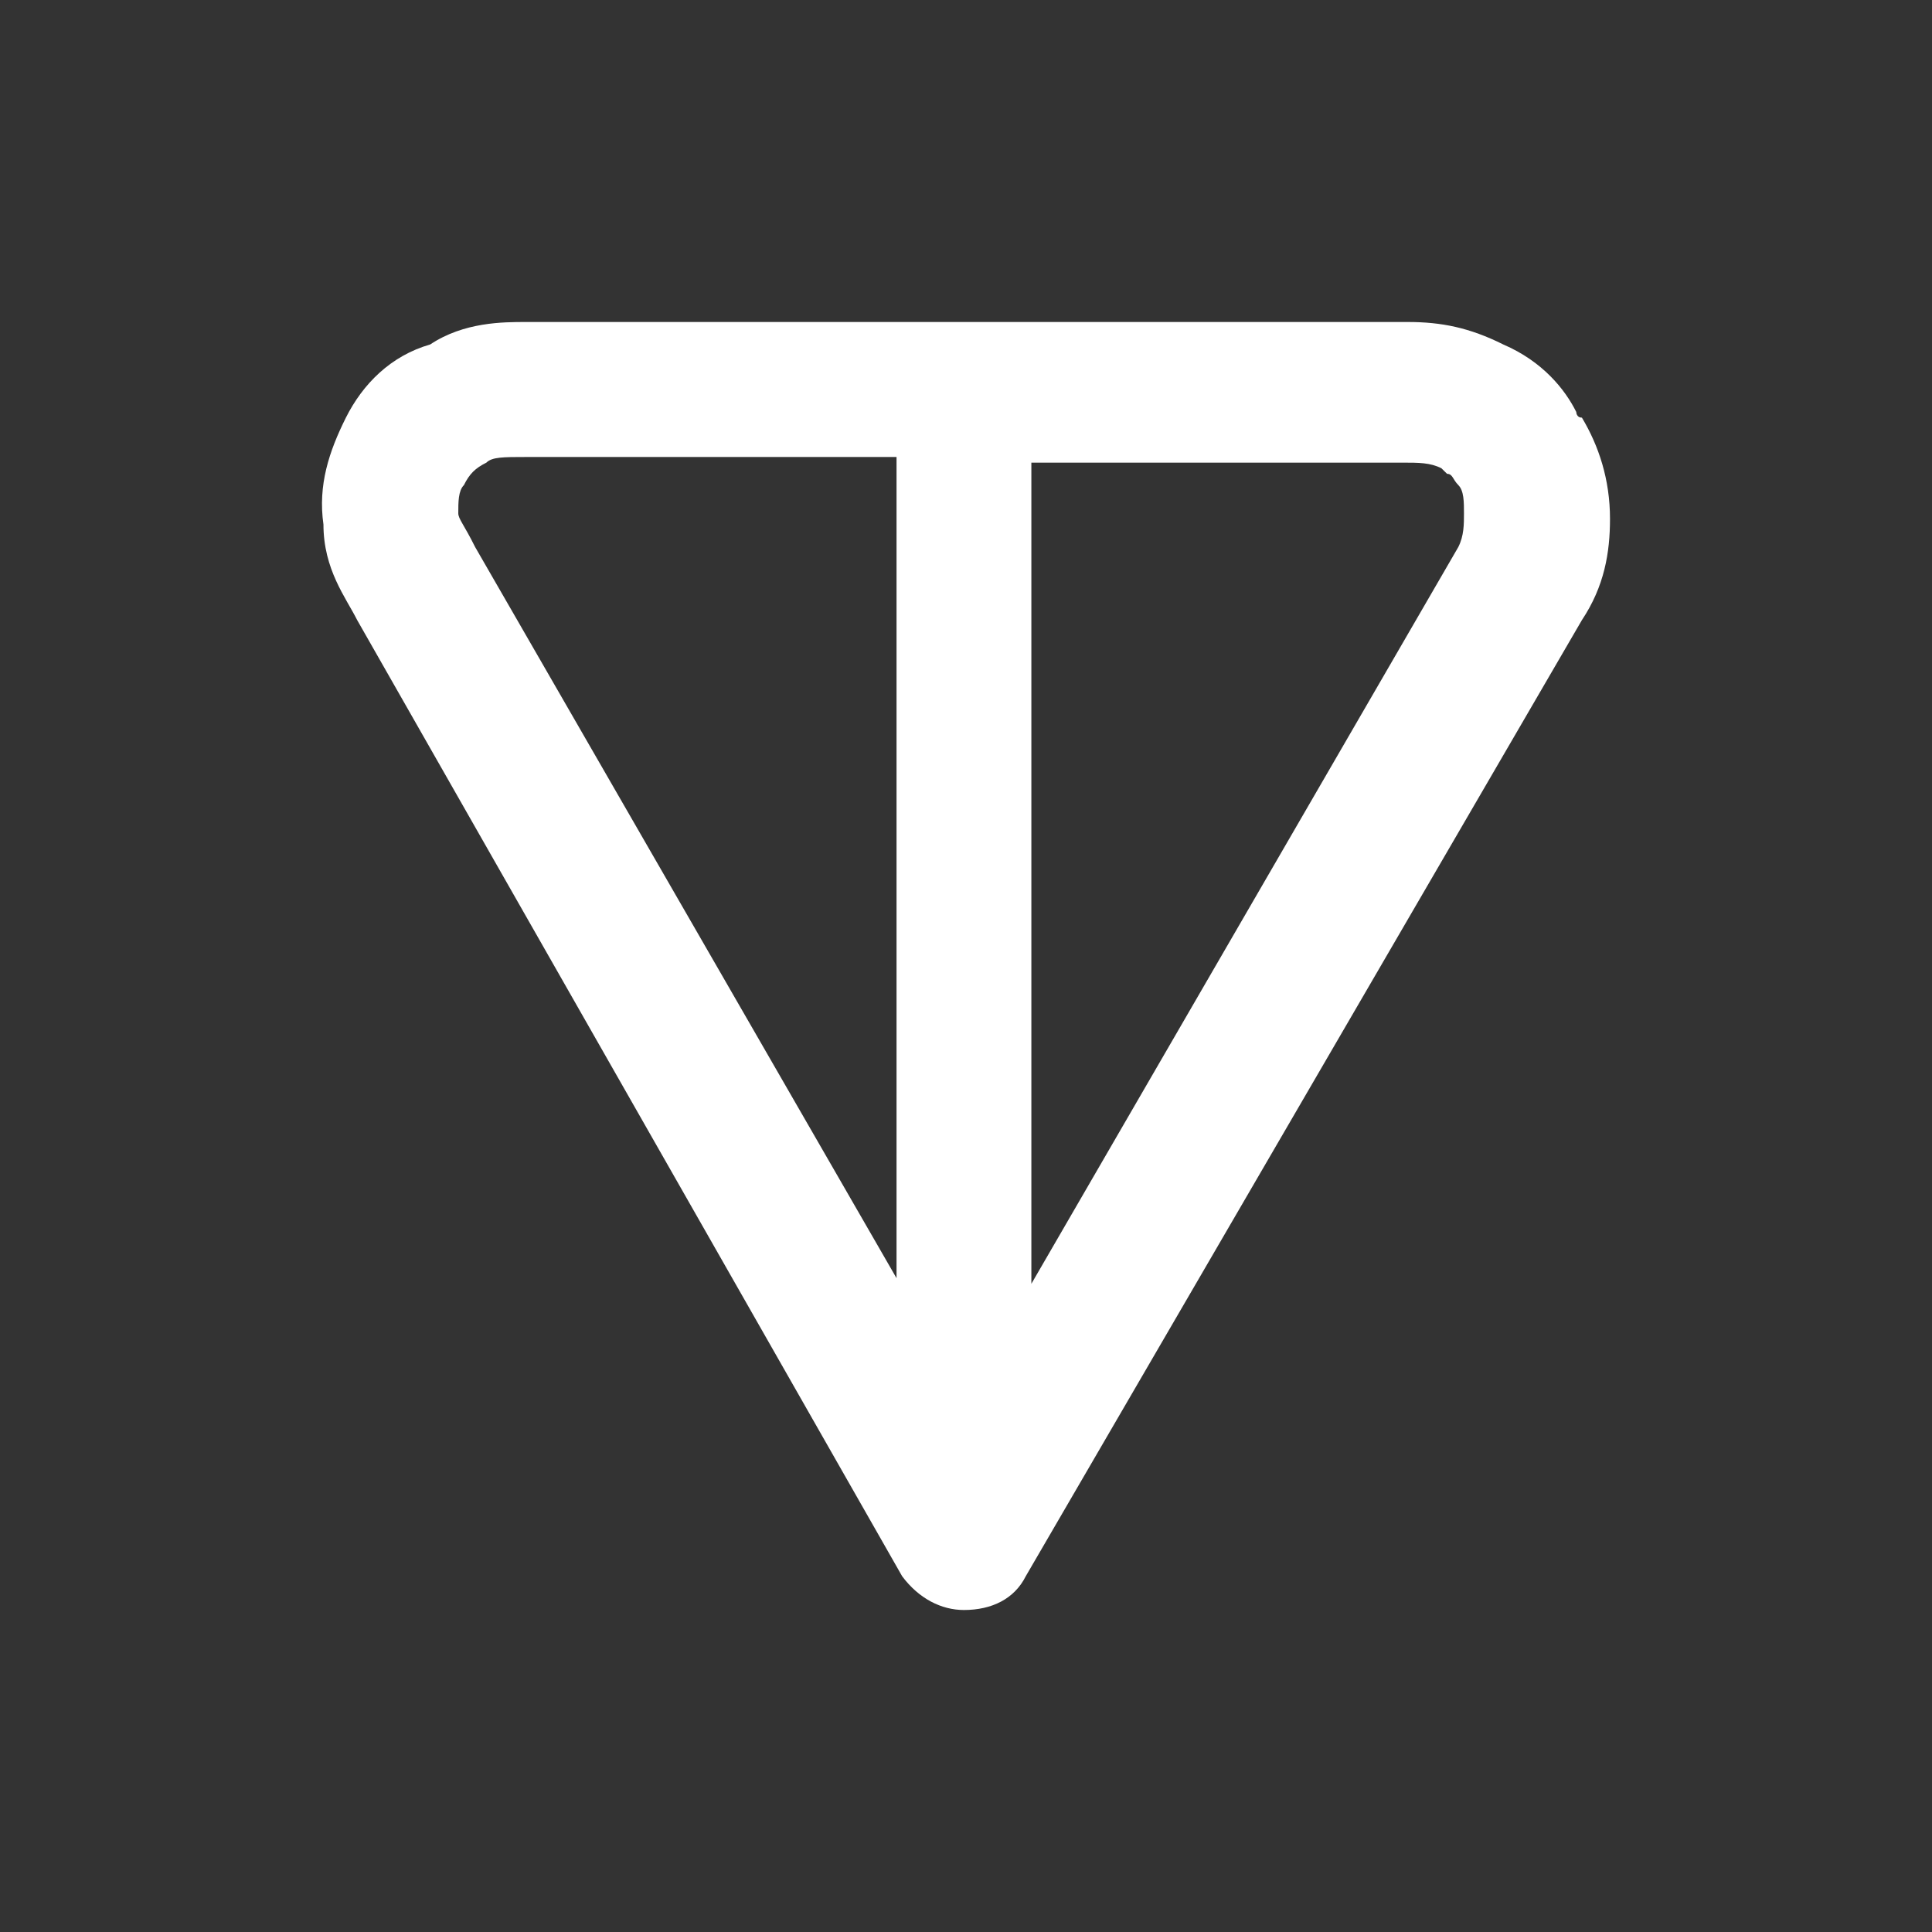 <svg width="24" height="24" viewBox="0 0 24 24" fill="none" xmlns="http://www.w3.org/2000/svg">
<rect x="0" y="0" width="24" height="24" fill="#333333" stroke="none"/>
<path fill-rule="evenodd" clip-rule="evenodd" d="M6.531 4H17.488C17.906 4 18.255 4.07 18.674 4.279C19.163 4.489 19.442 4.838 19.581 5.118C19.581 5.118 19.581 5.188 19.651 5.188C19.86 5.537 20 5.956 20 6.445C20 6.865 19.93 7.284 19.651 7.703L12.742 19.581C12.602 19.86 12.323 20 11.974 20C11.695 20 11.416 19.86 11.207 19.581L4.437 7.703C4.297 7.424 4.018 7.074 4.018 6.515C3.948 6.026 4.088 5.607 4.297 5.188C4.507 4.769 4.856 4.419 5.344 4.279C5.763 4 6.251 4 6.531 4ZM11.137 5.677H6.531C6.251 5.677 6.112 5.677 6.042 5.747C5.902 5.817 5.833 5.886 5.763 6.026C5.693 6.096 5.693 6.236 5.693 6.376C5.693 6.445 5.763 6.515 5.902 6.795L11.137 15.878V5.677ZM12.812 5.677V15.948L18.116 6.795C18.186 6.655 18.186 6.515 18.186 6.376C18.186 6.236 18.186 6.096 18.116 6.026C18.046 5.956 18.046 5.886 17.976 5.886L17.906 5.817C17.767 5.747 17.627 5.747 17.418 5.747H12.812V5.677Z" fill="white"/>
</svg>
